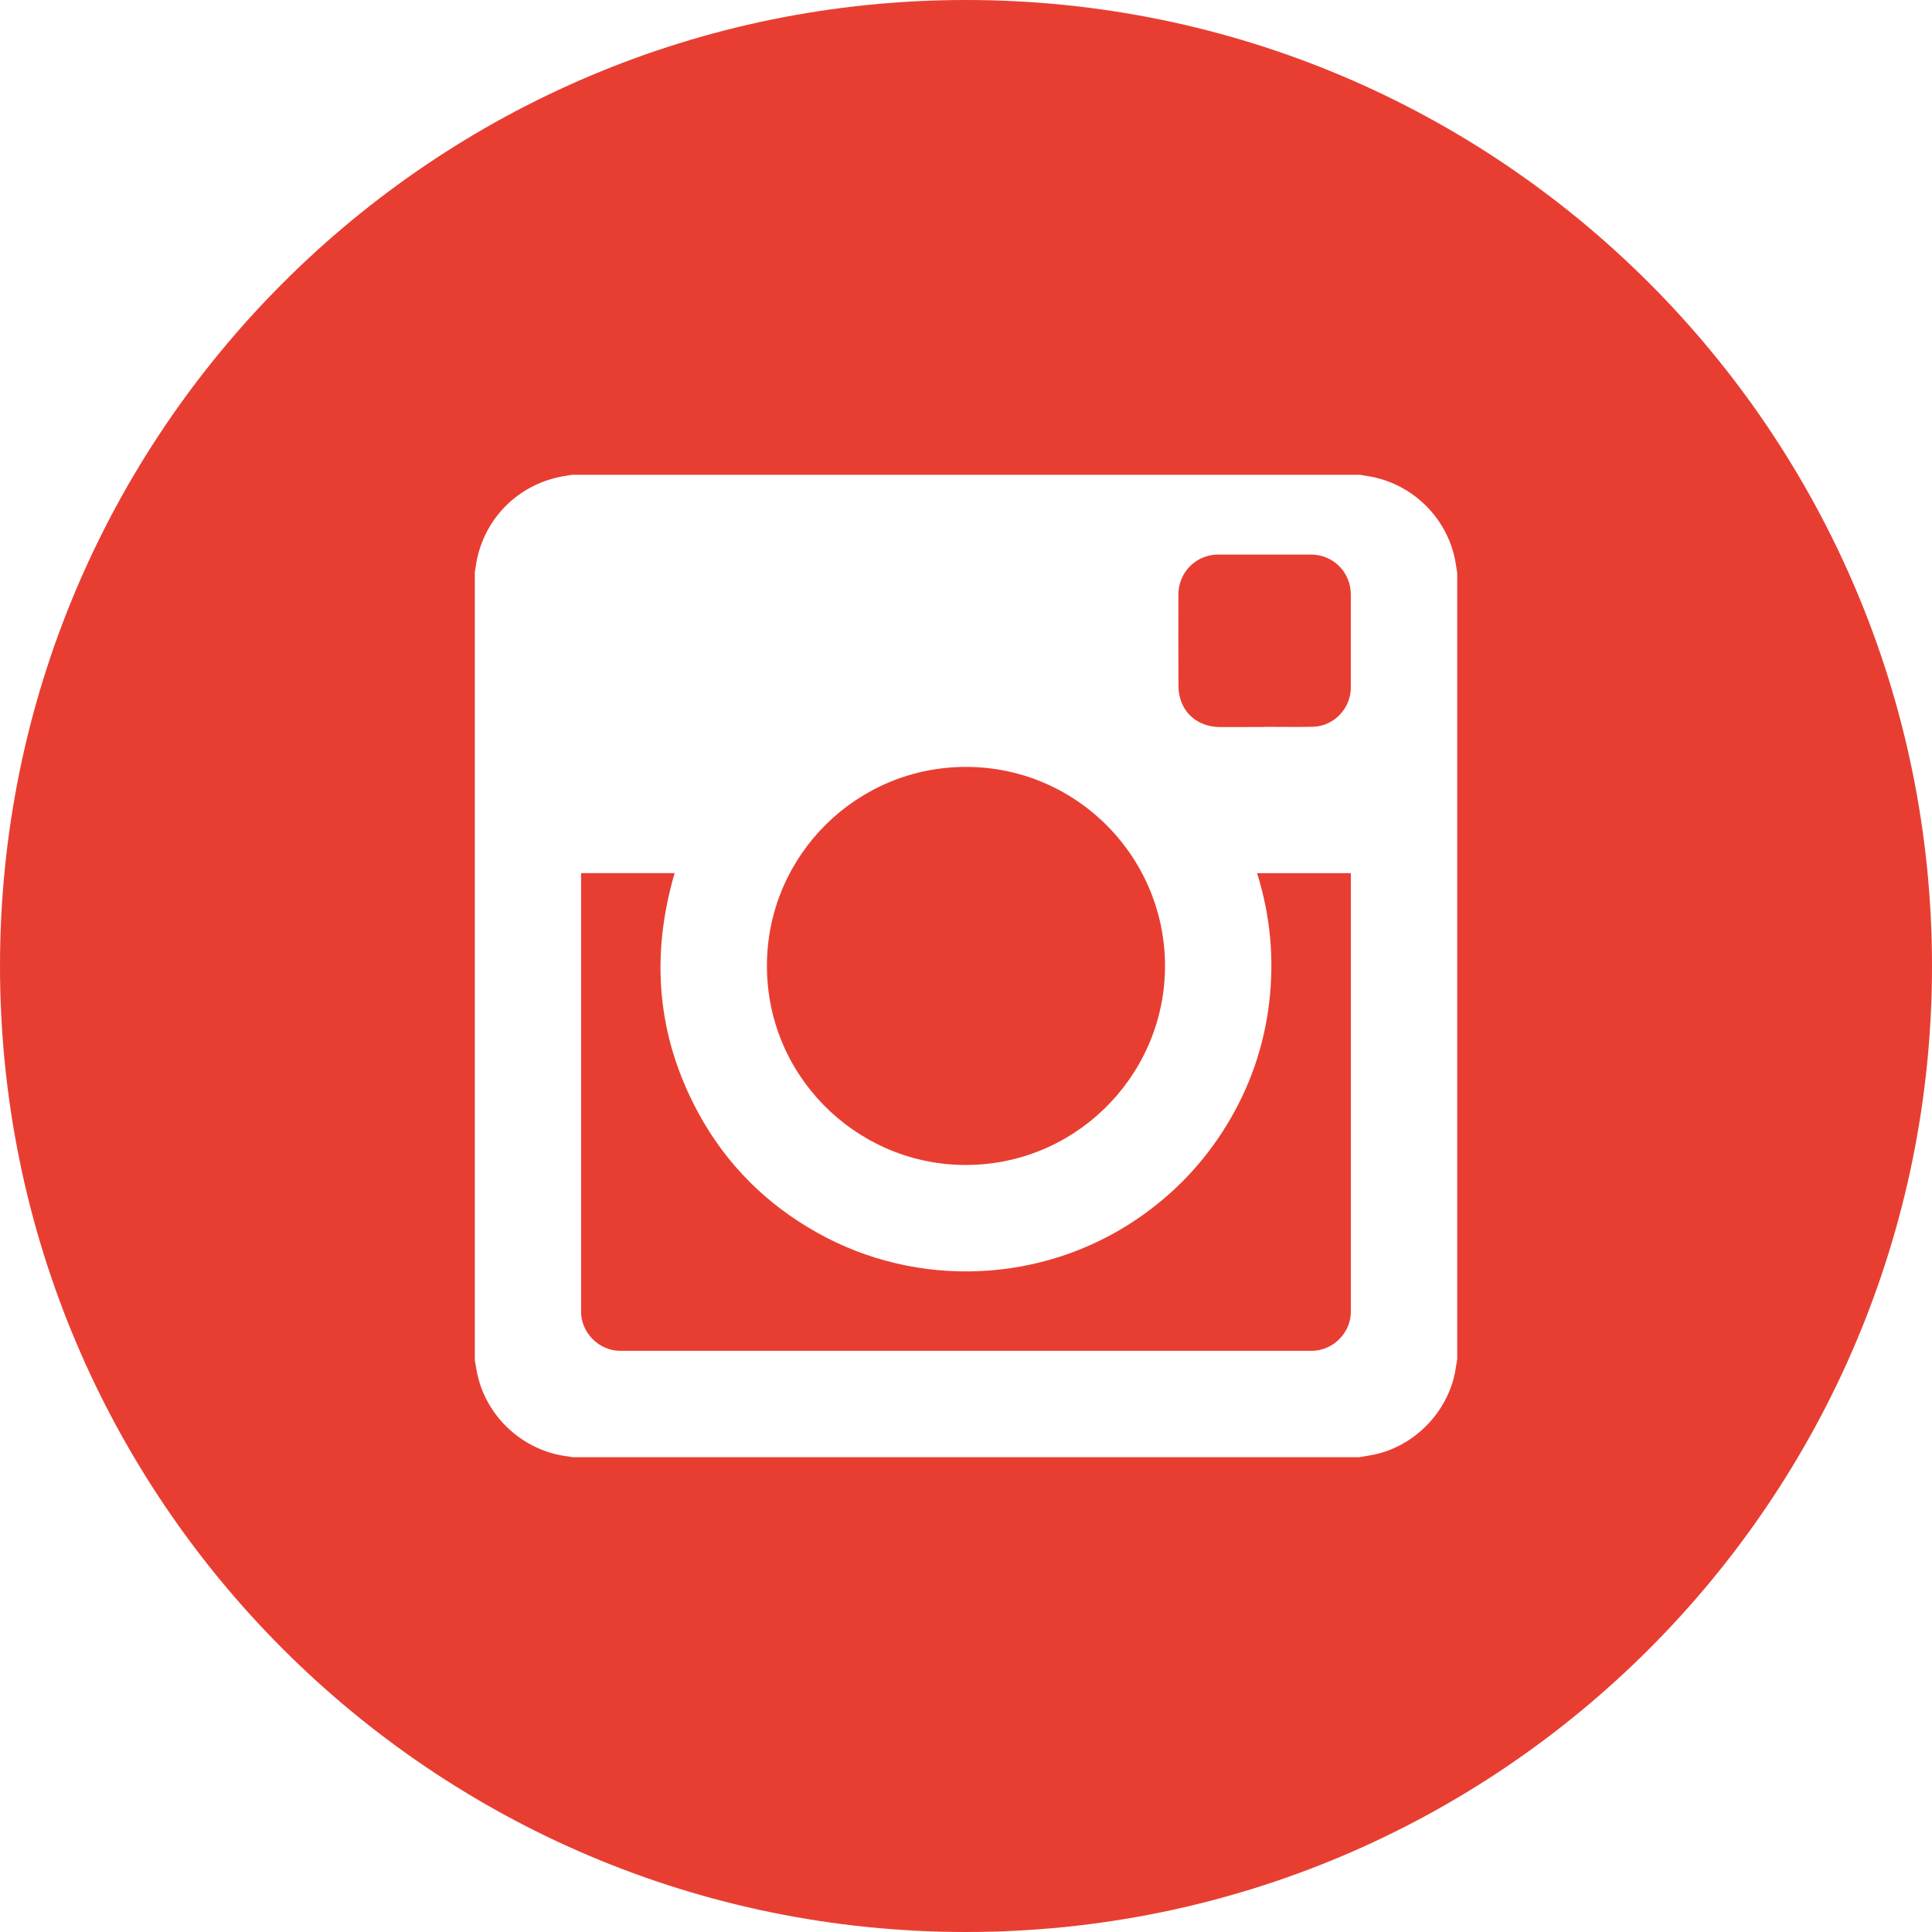 <svg width="60px" height="60px" viewBox="0 0 60 60" version="1.1" xmlns="http://www.w3.org/2000/svg" xmlns:xlink="http://www.w3.org/1999/xlink">
    <!-- Generator: Sketch 46 (44423) - http://www.bohemiancoding.com/sketch -->
    <desc>Created with Sketch.</desc>
    <defs></defs>
    <g id="Page-1" stroke="none" stroke-width="1" fill="none" fill-rule="evenodd">
        <g id="premium-homepage--categories" transform="translate(-1184, -1501)" fill="#E83E32">
            <g id="insta" transform="translate(1184, 1501)">
                <path d="M39.271,22.578 L39.271,22.572 C39.773,22.572 40.276,22.582 40.779,22.57 C41.425,22.554 41.951,22 41.951,21.353 C41.951,20.39 41.951,19.426 41.951,18.463 C41.951,17.772 41.404,17.223 40.715,17.222 C39.754,17.222 38.793,17.221 37.832,17.222 C37.144,17.223 36.596,17.774 36.596,18.465 C36.595,19.42 36.592,20.375 36.599,21.33 C36.6,21.473 36.627,21.621 36.672,21.756 C36.845,22.264 37.311,22.576 37.881,22.579 C38.344,22.579 38.808,22.578 39.271,22.578 Z M30,23.817 C26.616,23.815 23.865,26.538 23.818,29.906 C23.769,33.366 26.538,36.107 29.858,36.178 C33.312,36.252 36.106,33.492 36.179,30.135 C36.254,26.675 33.462,23.815 30,23.817 Z M18.046,27.116 L18.046,27.198 C18.046,31.713 18.045,36.228 18.046,40.743 C18.046,41.392 18.608,41.951 19.258,41.951 C26.418,41.952 33.577,41.952 40.737,41.951 C41.393,41.951 41.952,41.394 41.952,40.739 C41.953,36.23 41.952,31.719 41.952,27.211 L41.952,27.117 L39.04,27.117 C39.451,28.431 39.577,29.768 39.416,31.131 C39.255,32.494 38.815,33.762 38.1,34.934 C37.385,36.106 36.456,37.079 35.321,37.852 C32.377,39.858 28.5,40.034 25.375,38.28 C23.796,37.395 22.556,36.16 21.69,34.567 C20.401,32.194 20.195,29.702 20.951,27.116 C19.983,27.116 19.021,27.116 18.046,27.116 Z M42.205,45.255 C42.364,45.229 42.523,45.206 42.68,45.172 C43.926,44.907 44.944,43.868 45.188,42.615 C45.213,42.478 45.233,42.342 45.255,42.206 L45.255,17.794 C45.234,17.661 45.215,17.526 45.19,17.393 C44.922,16.026 43.794,14.965 42.41,14.775 C42.352,14.768 42.297,14.755 42.24,14.745 L17.761,14.745 C17.614,14.772 17.465,14.792 17.32,14.825 C15.968,15.133 14.968,16.221 14.775,17.591 C14.767,17.648 14.755,17.705 14.746,17.762 L14.746,42.24 C14.774,42.394 14.796,42.551 14.831,42.705 C15.13,44.027 16.258,45.052 17.601,45.225 C17.665,45.233 17.731,45.246 17.796,45.255 L42.205,45.255 L42.205,45.255 Z M30,60 C13.432,60 0,46.568 0,30 C0,13.431 13.432,0 30,0 C46.568,0 60,13.431 60,30 C60,46.568 46.568,60 30,60 Z" id="Shape"></path>
            </g>
        </g>
    </g>
</svg>
